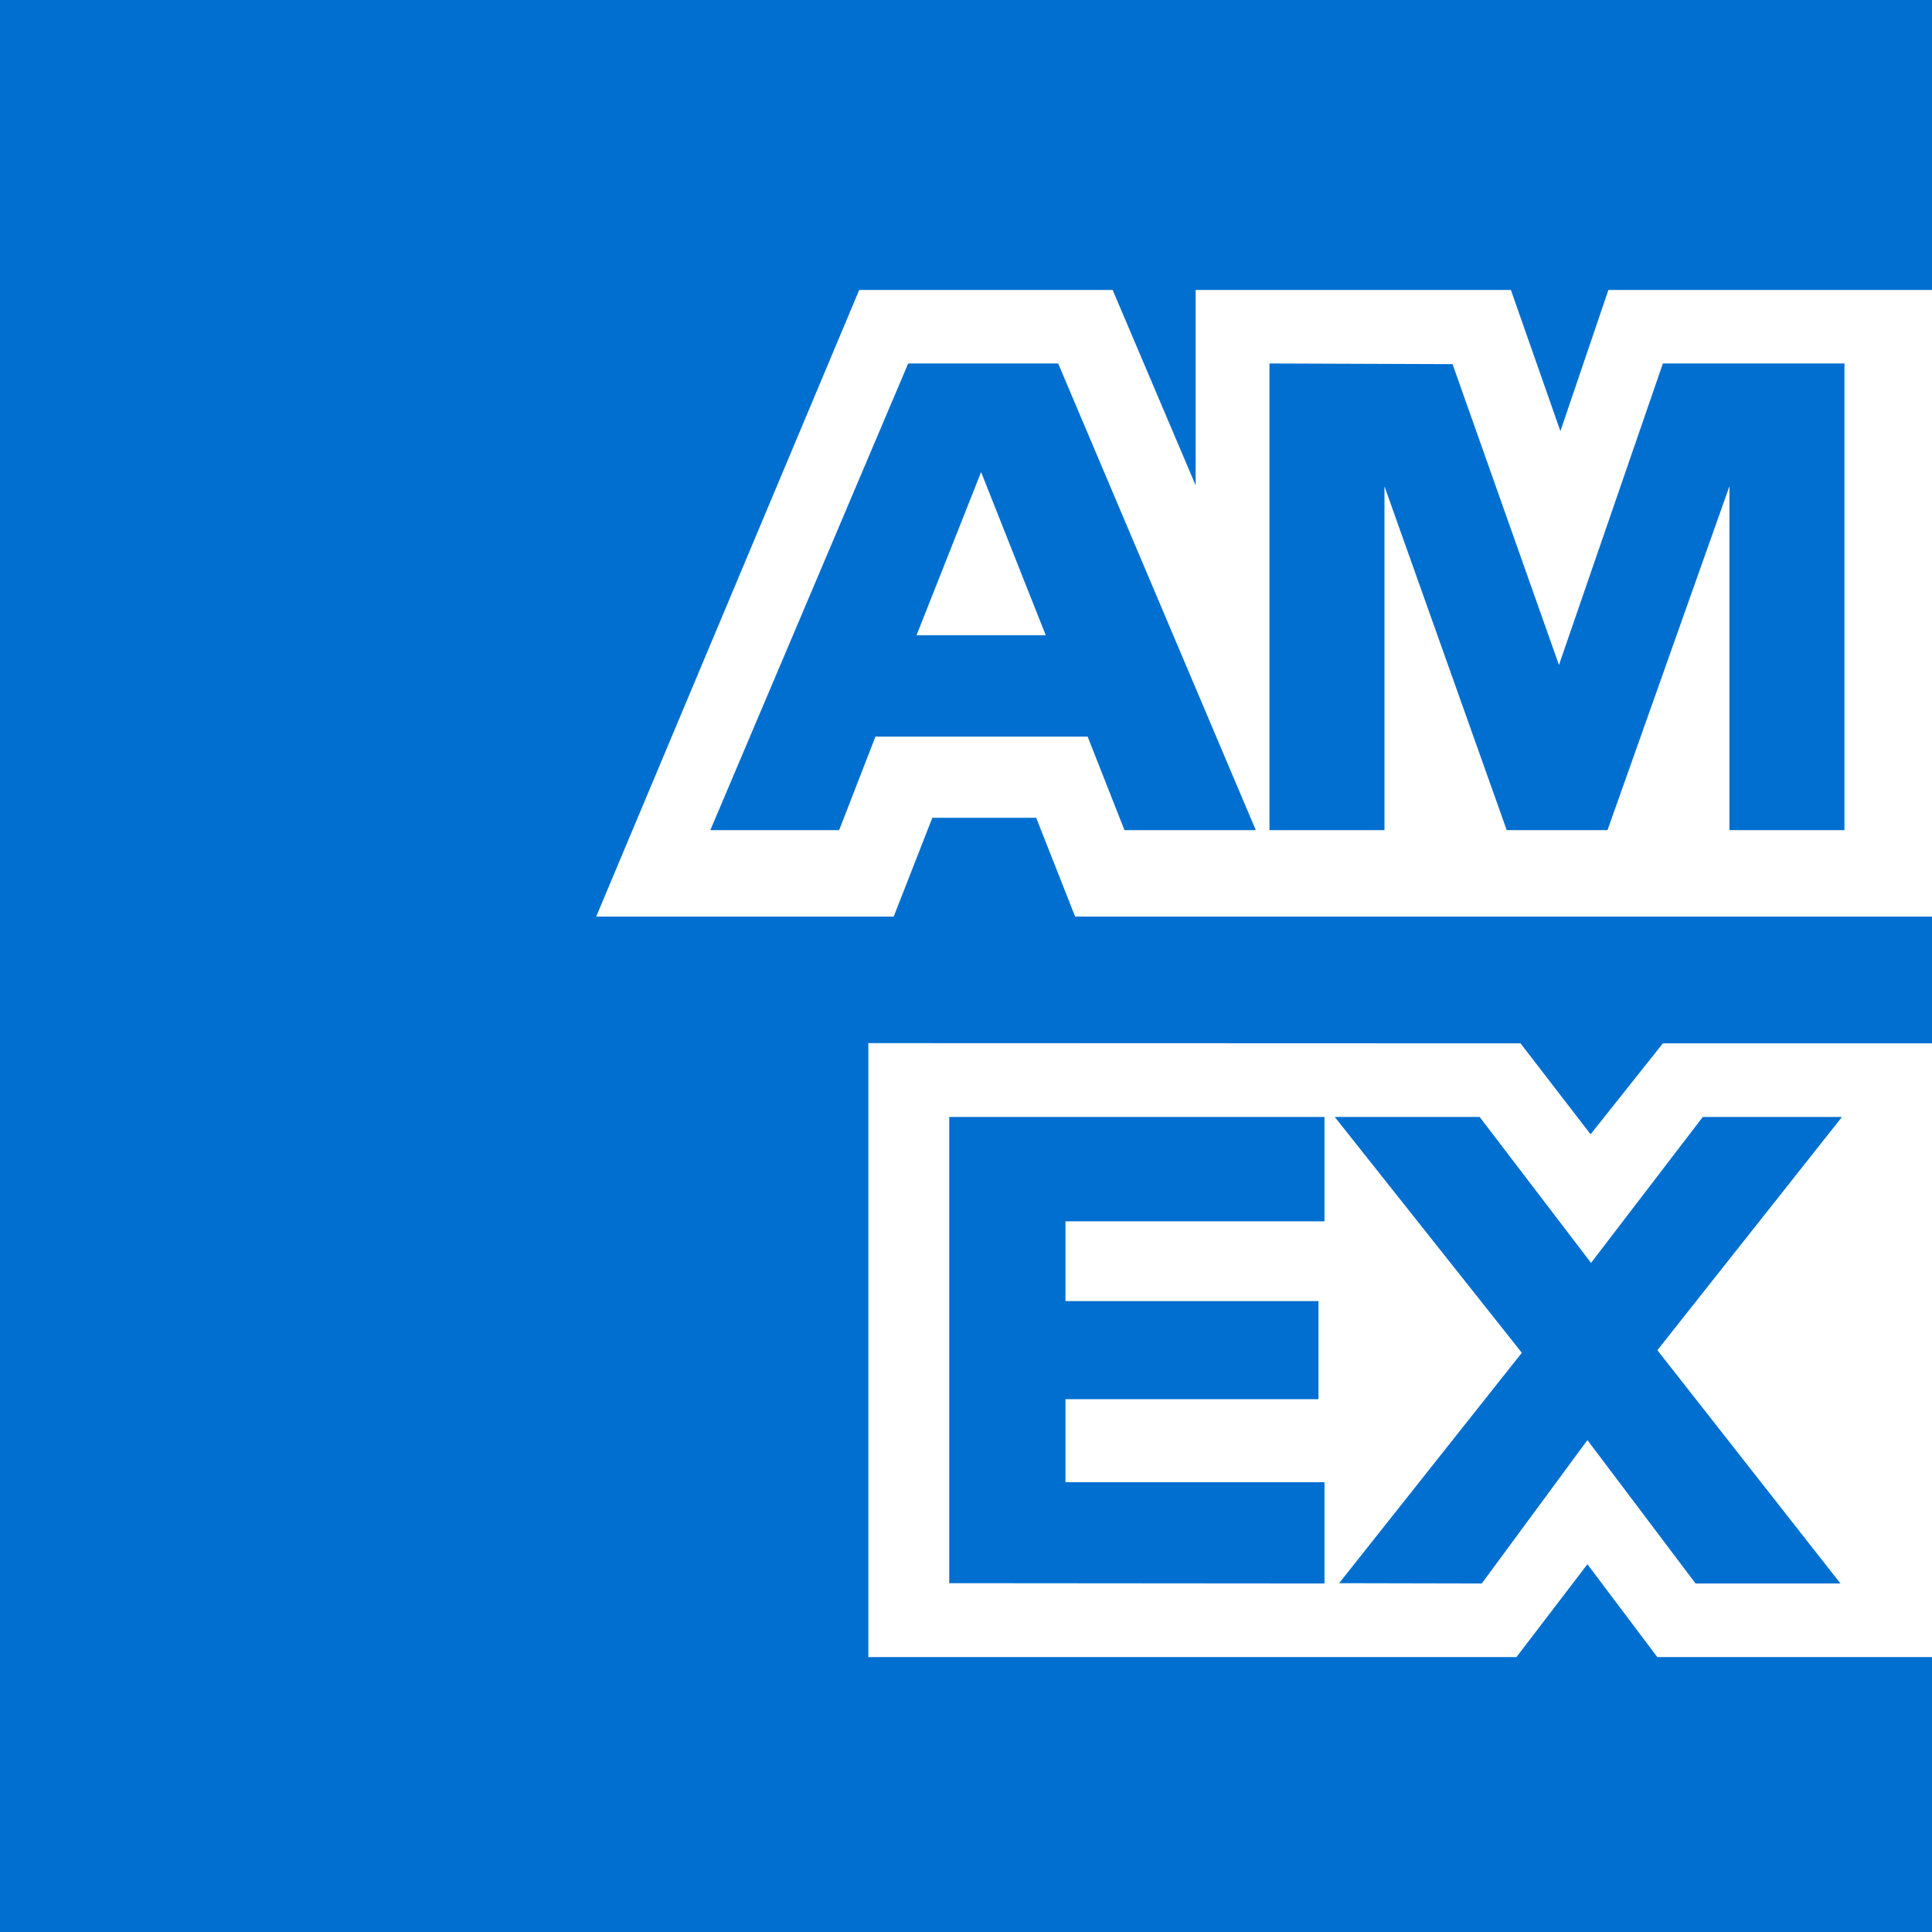 <svg xmlns="http://www.w3.org/2000/svg" xmlns:xlink="http://www.w3.org/1999/xlink" viewBox="0 0 256 256"><defs><style>.cls-1{fill:none;}.cls-2{clip-path:url(#clip-path);}.cls-3{fill:#016fd0;}.cls-4,.cls-5{fill:#fff;}.cls-4{fill-rule:evenodd;}</style><clipPath id="clip-path"><rect class="cls-1" width="256" height="256"/></clipPath></defs><g class="cls-2"><path class="cls-3" d="M0,0H256V256H0Z"/><path class="cls-4" d="M115.06,138.22v81.35h85.88l9.4-12.3,9.26,12.3h51.87V200.74h11.66c10.12,0,14.8-3.06,14.8-3.06v21.89h34.25V206.75l10.46,12.82h173.7a26.63,26.63,0,0,0,3.6-.28,29,29,0,0,0,18.28-8.73c5.48-5.83,7.71-13.39,7.71-20.72,0-6.89-2-14.15-7.59-19.71q-.76-.78-1.59-1.47l14.41-30.41-330.82,0-9.58,12.05-9.28-12.05Z"/><path class="cls-5" d="M113.85,38.42h33.58l11,25.89V38.42H200.2l6.56,18.71,6.36-18.71h187.4v9.41a40,40,0,0,1,26-9.41l60.8.22,10.83,25.55V38.42h34.94l9.61,14.68V38.42H578v83H542.74l-9.21-14.73v14.73H482.2L477,108.36h-13.8l-5.08,13.09H423.35a34.07,34.07,0,0,1-22.83-9.22v9.22H348l-10.41-13.09v13.09H142.46l-5.16-13.09H123.54l-5.12,13.09H79Z"/><path class="cls-3" d="M120.34,48.16,94.12,110h17.07L116,97.61h28.12L149,110H166.4L140.21,48.16ZM130,62.55l8.57,21.63H121.44L130,62.55Z"/><path class="cls-3" d="M168.21,110V48.16l24.26.09,14.1,39.86,13.77-39.95H244.4V110H229.16V64.43L213,110H199.65l-16.2-45.56V110Z"/><path class="cls-3" d="M125.78,209.78V148H175.5v13.83H141.18v10.57H174.7v13H141.18v11H175.5v13.42Z"/><path class="cls-3" d="M177.44,209.78l24.21-30.53L176.86,148h19.2l14.76,19.34L225.63,148h18.44l-24.46,30.91,24.26,30.91h-19.2l-14.33-19-14,19Z"/></g></svg>